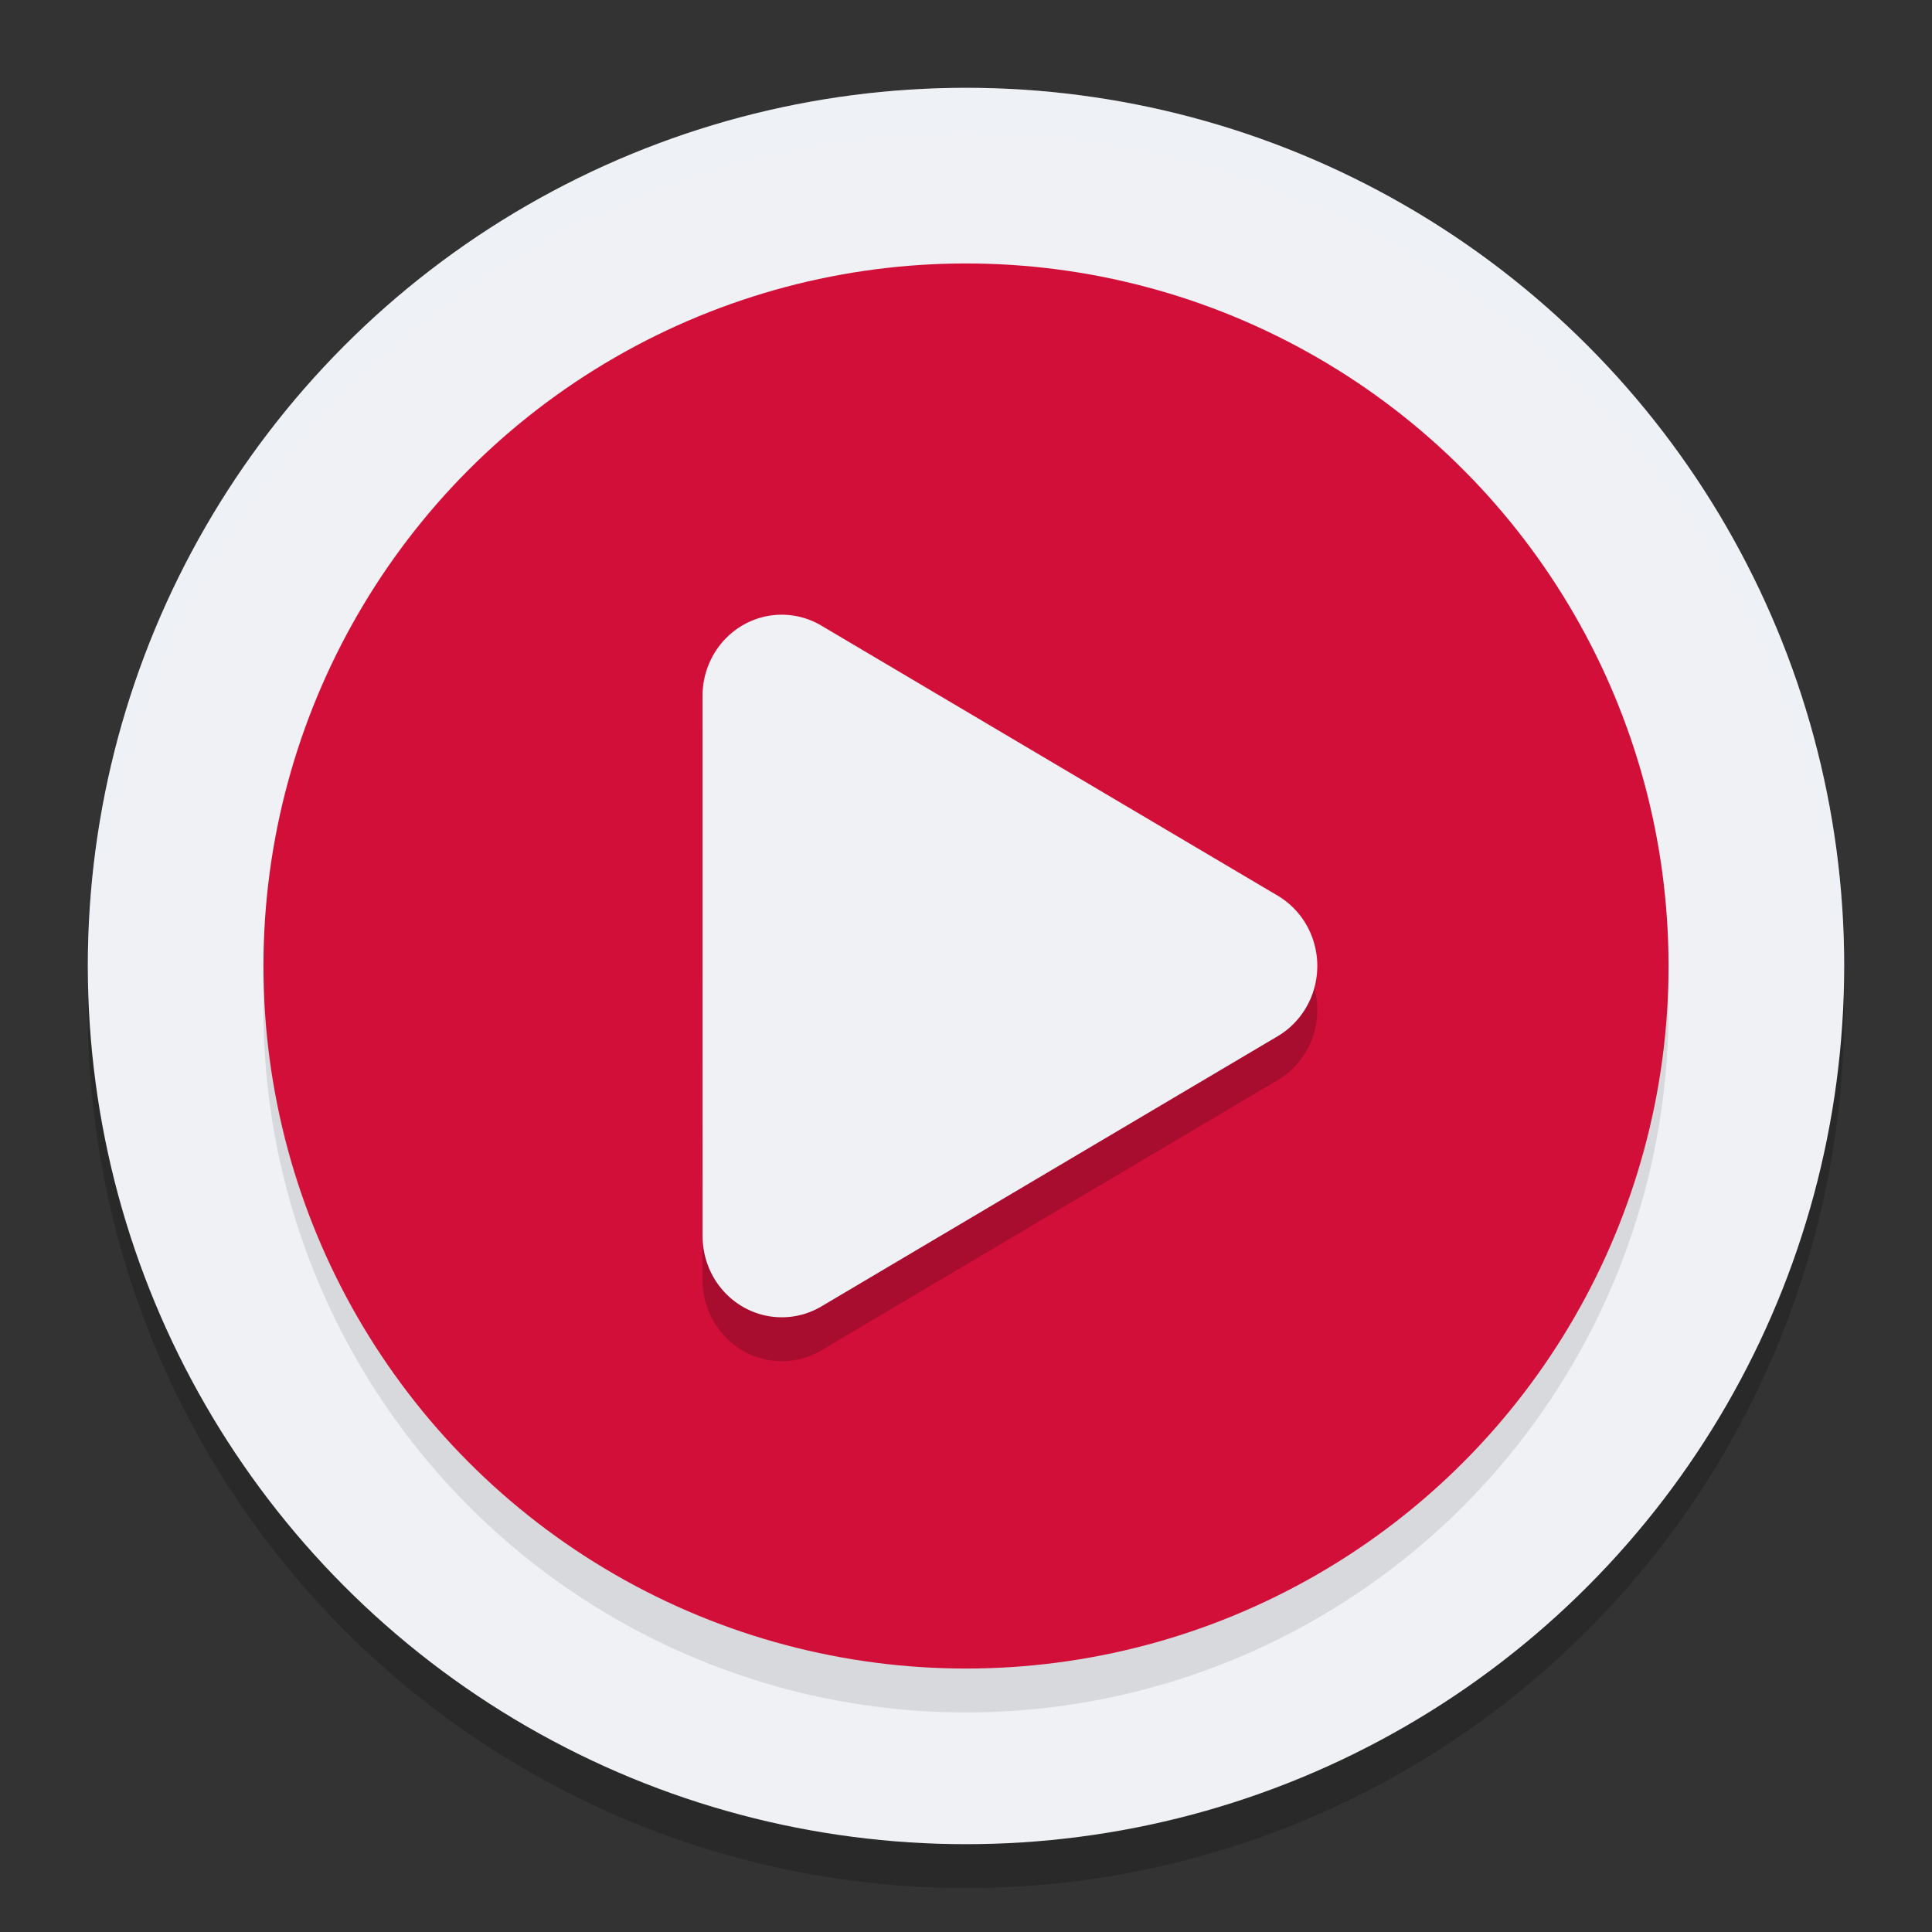 <svg xmlns="http://www.w3.org/2000/svg" width="22" height="22" version="1.1">
 <rect width="100%" height="100%" fill="#333333" stroke="none"/>
 <circle style="opacity:0.2" cx="11" cy="11.5" r="10"/>
 <circle style="fill:#eff1f5" cx="11" cy="11" r="10"/>
 <path style="opacity:0.2;fill:#eff1f5" d="M 11,1 A 10,10 0 0 0 1,11 10,10 0 0 0 1.011,11.291 10,10 0 0 1 11,1.5 10,10 0 0 1 20.989,11.209 10,10 0 0 0 21,11 10,10 0 0 0 11,1 Z"/>
 <circle style="opacity:0.1" cx="11" cy="11.5" r="8"/>
 <circle style="fill:#d20f39" cx="11" cy="11" r="8"/>
 <path style="opacity:0.2;fill-rule:evenodd" d="M 8.923,7.5 A 0.902,0.924 0 0 0 8,8.423 l 0,3.076 5.688e-4,3.076 a 0.902,0.924 0 0 0 1.352,0.802 l 2.598,-1.539 2.598,-1.538 a 0.902,0.924 0 0 0 5.69e-4,-1.601 L 11.951,9.162 9.353,7.624 A 0.902,0.924 0 0 0 9.102,7.523 0.902,0.924 0 0 0 8.923,7.5 Z"/>
 <path style="fill:#eff1f5;fill-rule:evenodd" d="M 8.923,7 A 0.902,0.924 0 0 0 8,7.923 l 0,3.076 5.688e-4,3.076 a 0.902,0.924 0 0 0 1.352,0.802 l 2.598,-1.539 2.598,-1.538 a 0.902,0.924 0 0 0 5.69e-4,-1.601 L 11.951,8.662 9.353,7.124 A 0.902,0.924 0 0 0 9.102,7.023 0.902,0.924 0 0 0 8.923,7 Z"/>
</svg>
